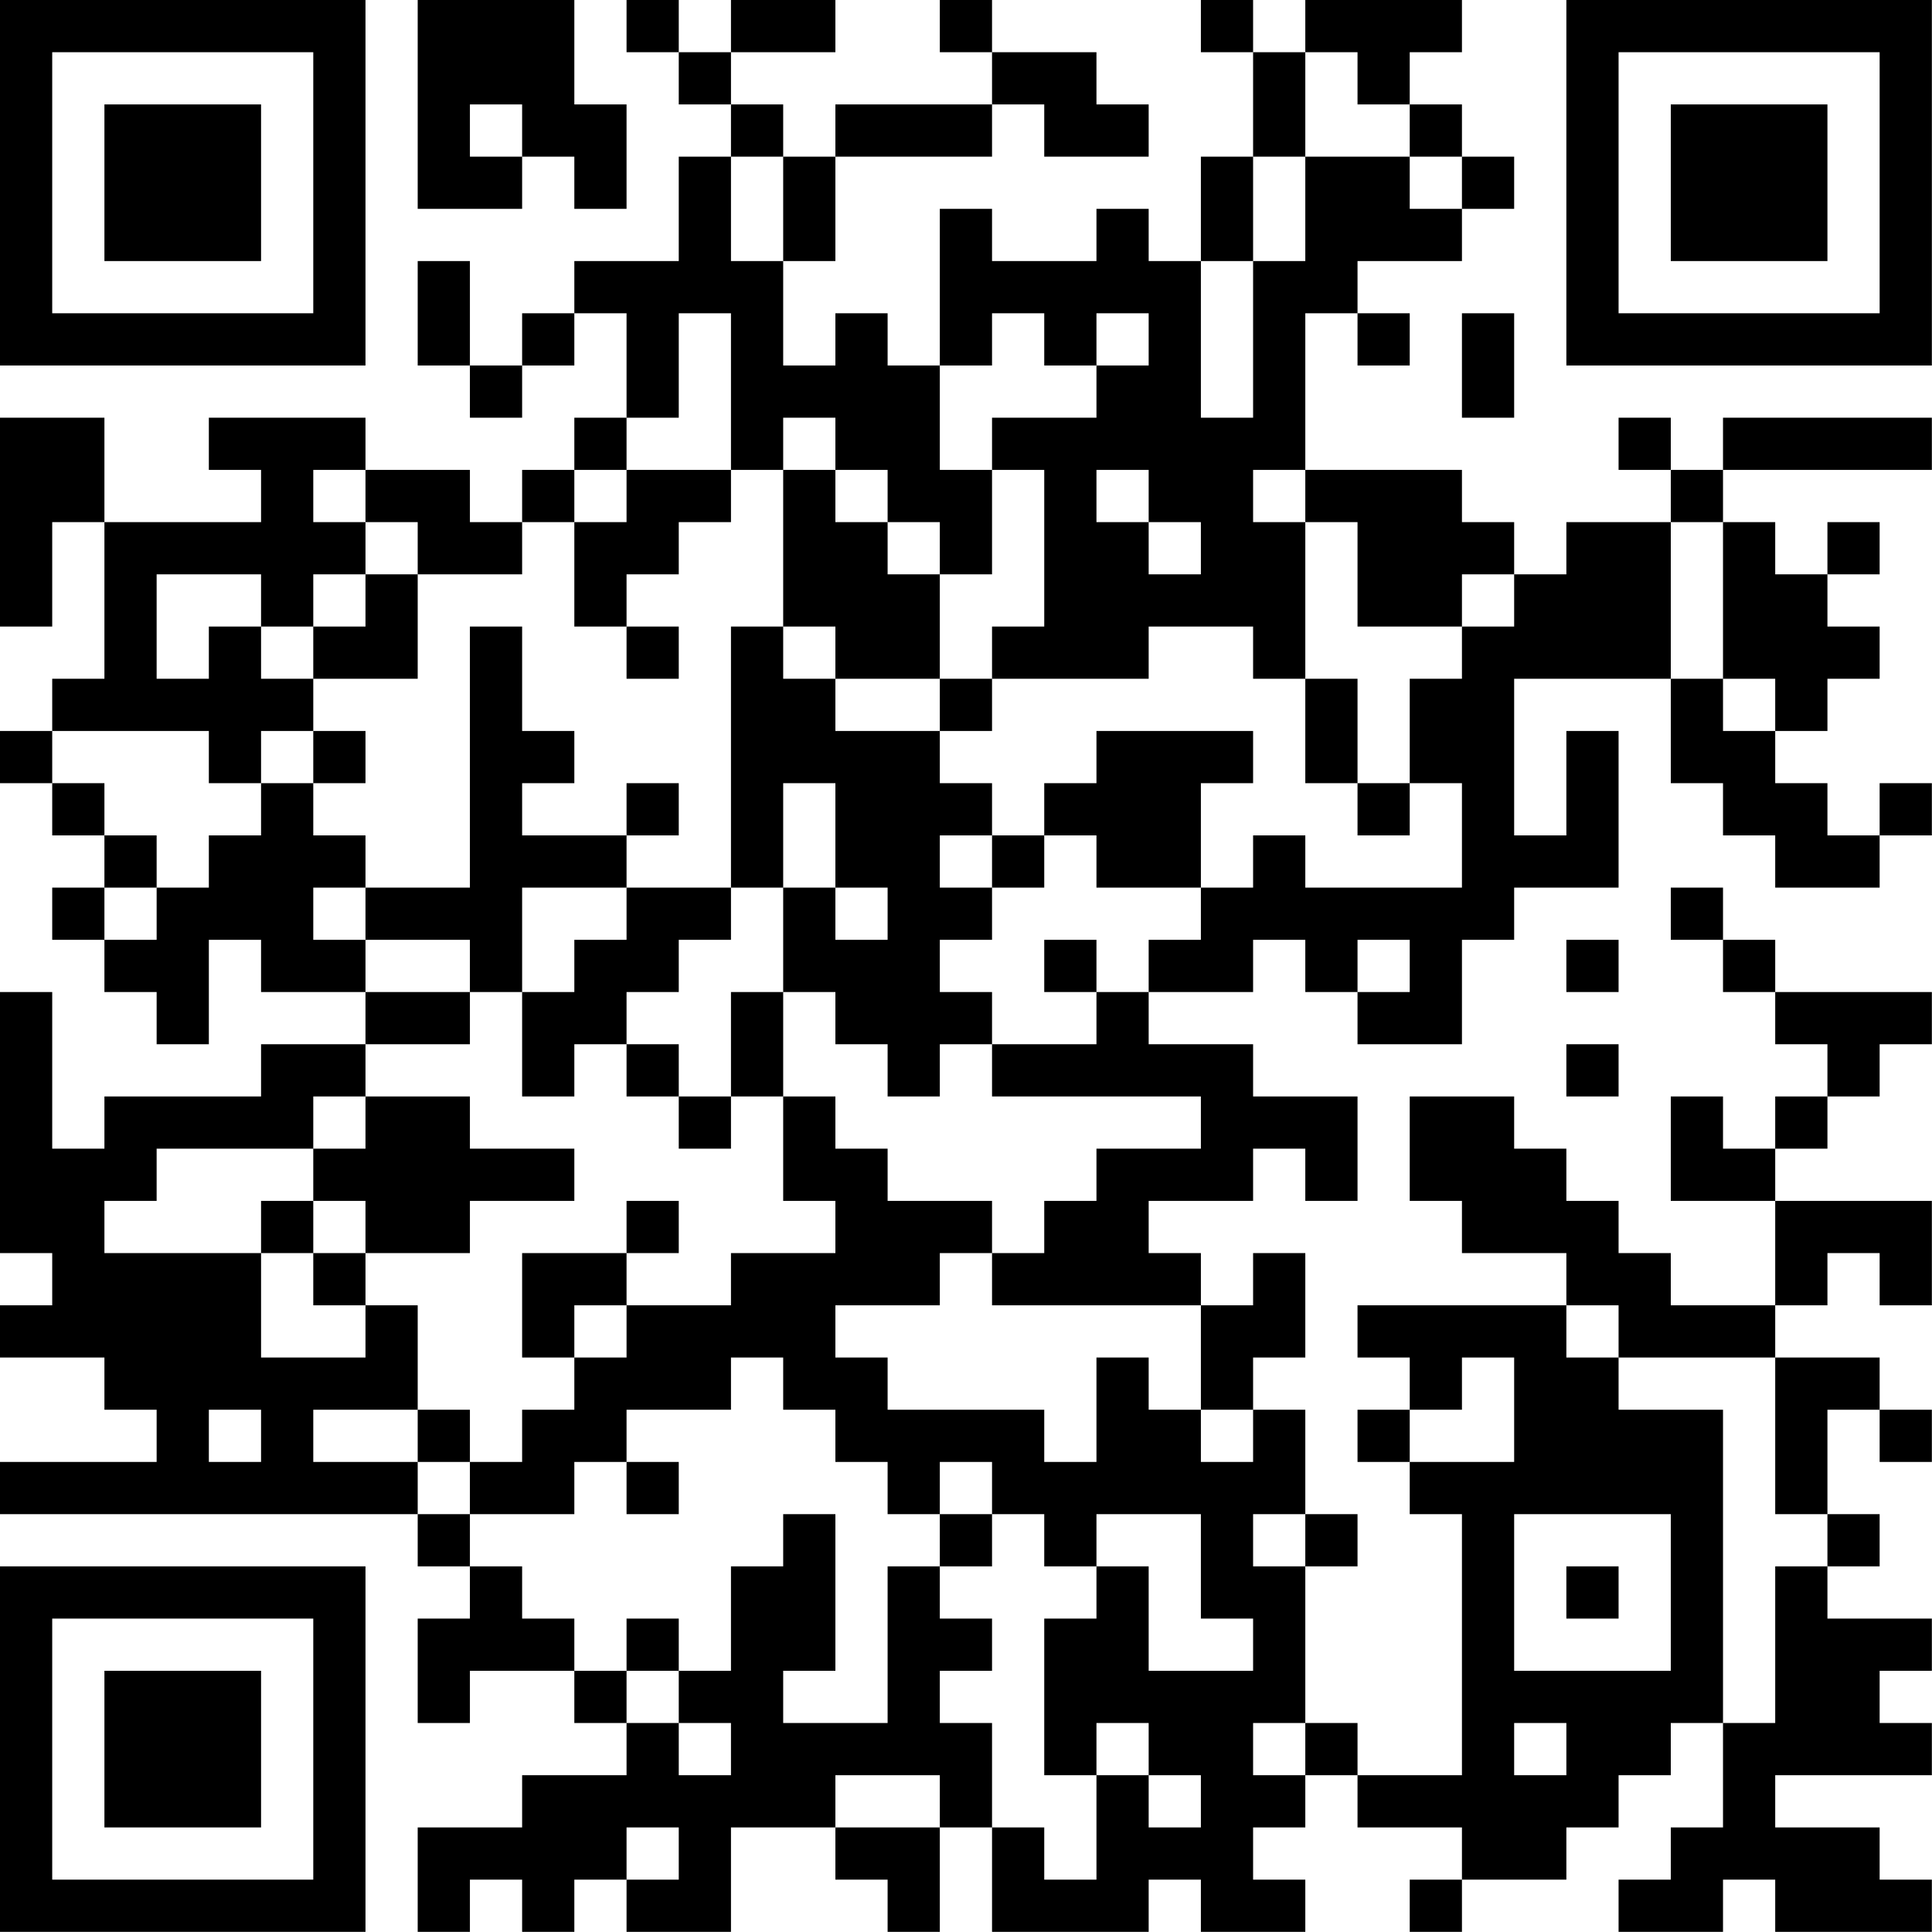 <?xml version="1.0" encoding="UTF-8"?>
<svg xmlns="http://www.w3.org/2000/svg" version="1.1" width="200" height="200" viewBox="0 0 200 200"><rect x="0" y="0" width="200" height="200" fill="#ffffff"/><g transform="scale(5.405)"><g transform="translate(0,0)"><path fill-rule="evenodd" d="M8 0L8 4L10 4L10 3L11 3L11 4L12 4L12 2L11 2L11 0ZM12 0L12 1L13 1L13 2L14 2L14 3L13 3L13 5L11 5L11 6L10 6L10 7L9 7L9 5L8 5L8 7L9 7L9 8L10 8L10 7L11 7L11 6L12 6L12 8L11 8L11 9L10 9L10 10L9 10L9 9L7 9L7 8L4 8L4 9L5 9L5 10L2 10L2 8L0 8L0 12L1 12L1 10L2 10L2 13L1 13L1 14L0 14L0 15L1 15L1 16L2 16L2 17L1 17L1 18L2 18L2 19L3 19L3 20L4 20L4 18L5 18L5 19L7 19L7 20L5 20L5 21L2 21L2 22L1 22L1 19L0 19L0 24L1 24L1 25L0 25L0 26L2 26L2 27L3 27L3 28L0 28L0 29L8 29L8 30L9 30L9 31L8 31L8 33L9 33L9 32L11 32L11 33L12 33L12 34L10 34L10 35L8 35L8 37L9 37L9 36L10 36L10 37L11 37L11 36L12 36L12 37L14 37L14 35L16 35L16 36L17 36L17 37L18 37L18 35L19 35L19 37L22 37L22 36L23 36L23 37L25 37L25 36L24 36L24 35L25 35L25 34L26 34L26 35L28 35L28 36L27 36L27 37L28 37L28 36L30 36L30 35L31 35L31 34L32 34L32 33L33 33L33 35L32 35L32 36L31 36L31 37L33 37L33 36L34 36L34 37L37 37L37 36L36 36L36 35L34 35L34 34L37 34L37 33L36 33L36 32L37 32L37 31L35 31L35 30L36 30L36 29L35 29L35 27L36 27L36 28L37 28L37 27L36 27L36 26L34 26L34 25L35 25L35 24L36 24L36 25L37 25L37 23L34 23L34 22L35 22L35 21L36 21L36 20L37 20L37 19L34 19L34 18L33 18L33 17L32 17L32 18L33 18L33 19L34 19L34 20L35 20L35 21L34 21L34 22L33 22L33 21L32 21L32 23L34 23L34 25L32 25L32 24L31 24L31 23L30 23L30 22L29 22L29 21L27 21L27 23L28 23L28 24L30 24L30 25L26 25L26 26L27 26L27 27L26 27L26 28L27 28L27 29L28 29L28 34L26 34L26 33L25 33L25 30L26 30L26 29L25 29L25 27L24 27L24 26L25 26L25 24L24 24L24 25L23 25L23 24L22 24L22 23L24 23L24 22L25 22L25 23L26 23L26 21L24 21L24 20L22 20L22 19L24 19L24 18L25 18L25 19L26 19L26 20L28 20L28 18L29 18L29 17L31 17L31 14L30 14L30 16L29 16L29 13L32 13L32 15L33 15L33 16L34 16L34 17L36 17L36 16L37 16L37 15L36 15L36 16L35 16L35 15L34 15L34 14L35 14L35 13L36 13L36 12L35 12L35 11L36 11L36 10L35 10L35 11L34 11L34 10L33 10L33 9L37 9L37 8L33 8L33 9L32 9L32 8L31 8L31 9L32 9L32 10L30 10L30 11L29 11L29 10L28 10L28 9L25 9L25 6L26 6L26 7L27 7L27 6L26 6L26 5L28 5L28 4L29 4L29 3L28 3L28 2L27 2L27 1L28 1L28 0L25 0L25 1L24 1L24 0L23 0L23 1L24 1L24 3L23 3L23 5L22 5L22 4L21 4L21 5L19 5L19 4L18 4L18 7L17 7L17 6L16 6L16 7L15 7L15 5L16 5L16 3L19 3L19 2L20 2L20 3L22 3L22 2L21 2L21 1L19 1L19 0L18 0L18 1L19 1L19 2L16 2L16 3L15 3L15 2L14 2L14 1L16 1L16 0L14 0L14 1L13 1L13 0ZM25 1L25 3L24 3L24 5L23 5L23 8L24 8L24 5L25 5L25 3L27 3L27 4L28 4L28 3L27 3L27 2L26 2L26 1ZM9 2L9 3L10 3L10 2ZM14 3L14 5L15 5L15 3ZM13 6L13 8L12 8L12 9L11 9L11 10L10 10L10 11L8 11L8 10L7 10L7 9L6 9L6 10L7 10L7 11L6 11L6 12L5 12L5 11L3 11L3 13L4 13L4 12L5 12L5 13L6 13L6 14L5 14L5 15L4 15L4 14L1 14L1 15L2 15L2 16L3 16L3 17L2 17L2 18L3 18L3 17L4 17L4 16L5 16L5 15L6 15L6 16L7 16L7 17L6 17L6 18L7 18L7 19L9 19L9 20L7 20L7 21L6 21L6 22L3 22L3 23L2 23L2 24L5 24L5 26L7 26L7 25L8 25L8 27L6 27L6 28L8 28L8 29L9 29L9 30L10 30L10 31L11 31L11 32L12 32L12 33L13 33L13 34L14 34L14 33L13 33L13 32L14 32L14 30L15 30L15 29L16 29L16 32L15 32L15 33L17 33L17 30L18 30L18 31L19 31L19 32L18 32L18 33L19 33L19 35L20 35L20 36L21 36L21 34L22 34L22 35L23 35L23 34L22 34L22 33L21 33L21 34L20 34L20 31L21 31L21 30L22 30L22 32L24 32L24 31L23 31L23 29L21 29L21 30L20 30L20 29L19 29L19 28L18 28L18 29L17 29L17 28L16 28L16 27L15 27L15 26L14 26L14 27L12 27L12 28L11 28L11 29L9 29L9 28L10 28L10 27L11 27L11 26L12 26L12 25L14 25L14 24L16 24L16 23L15 23L15 21L16 21L16 22L17 22L17 23L19 23L19 24L18 24L18 25L16 25L16 26L17 26L17 27L20 27L20 28L21 28L21 26L22 26L22 27L23 27L23 28L24 28L24 27L23 27L23 25L19 25L19 24L20 24L20 23L21 23L21 22L23 22L23 21L19 21L19 20L21 20L21 19L22 19L22 18L23 18L23 17L24 17L24 16L25 16L25 17L28 17L28 15L27 15L27 13L28 13L28 12L29 12L29 11L28 11L28 12L26 12L26 10L25 10L25 9L24 9L24 10L25 10L25 13L24 13L24 12L22 12L22 13L19 13L19 12L20 12L20 9L19 9L19 8L21 8L21 7L22 7L22 6L21 6L21 7L20 7L20 6L19 6L19 7L18 7L18 9L19 9L19 11L18 11L18 10L17 10L17 9L16 9L16 8L15 8L15 9L14 9L14 6ZM28 6L28 8L29 8L29 6ZM12 9L12 10L11 10L11 12L12 12L12 13L13 13L13 12L12 12L12 11L13 11L13 10L14 10L14 9ZM15 9L15 12L14 12L14 17L12 17L12 16L13 16L13 15L12 15L12 16L10 16L10 15L11 15L11 14L10 14L10 12L9 12L9 17L7 17L7 18L9 18L9 19L10 19L10 21L11 21L11 20L12 20L12 21L13 21L13 22L14 22L14 21L15 21L15 19L16 19L16 20L17 20L17 21L18 21L18 20L19 20L19 19L18 19L18 18L19 18L19 17L20 17L20 16L21 16L21 17L23 17L23 15L24 15L24 14L21 14L21 15L20 15L20 16L19 16L19 15L18 15L18 14L19 14L19 13L18 13L18 11L17 11L17 10L16 10L16 9ZM21 9L21 10L22 10L22 11L23 11L23 10L22 10L22 9ZM32 10L32 13L33 13L33 14L34 14L34 13L33 13L33 10ZM7 11L7 12L6 12L6 13L8 13L8 11ZM15 12L15 13L16 13L16 14L18 14L18 13L16 13L16 12ZM25 13L25 15L26 15L26 16L27 16L27 15L26 15L26 13ZM6 14L6 15L7 15L7 14ZM15 15L15 17L14 17L14 18L13 18L13 19L12 19L12 20L13 20L13 21L14 21L14 19L15 19L15 17L16 17L16 18L17 18L17 17L16 17L16 15ZM18 16L18 17L19 17L19 16ZM10 17L10 19L11 19L11 18L12 18L12 17ZM20 18L20 19L21 19L21 18ZM26 18L26 19L27 19L27 18ZM30 18L30 19L31 19L31 18ZM30 20L30 21L31 21L31 20ZM7 21L7 22L6 22L6 23L5 23L5 24L6 24L6 25L7 25L7 24L9 24L9 23L11 23L11 22L9 22L9 21ZM6 23L6 24L7 24L7 23ZM12 23L12 24L10 24L10 26L11 26L11 25L12 25L12 24L13 24L13 23ZM30 25L30 26L31 26L31 27L33 27L33 33L34 33L34 30L35 30L35 29L34 29L34 26L31 26L31 25ZM28 26L28 27L27 27L27 28L29 28L29 26ZM4 27L4 28L5 28L5 27ZM8 27L8 28L9 28L9 27ZM12 28L12 29L13 29L13 28ZM18 29L18 30L19 30L19 29ZM24 29L24 30L25 30L25 29ZM29 29L29 32L32 32L32 29ZM30 30L30 31L31 31L31 30ZM12 31L12 32L13 32L13 31ZM24 33L24 34L25 34L25 33ZM29 33L29 34L30 34L30 33ZM16 34L16 35L18 35L18 34ZM12 35L12 36L13 36L13 35ZM0 0L0 7L7 7L7 0ZM1 1L1 6L6 6L6 1ZM2 2L2 5L5 5L5 2ZM30 0L30 7L37 7L37 0ZM31 1L31 6L36 6L36 1ZM32 2L32 5L35 5L35 2ZM0 30L0 37L7 37L7 30ZM1 31L1 36L6 36L6 31ZM2 32L2 35L5 35L5 32Z" fill="#000000"/></g></g></svg>
